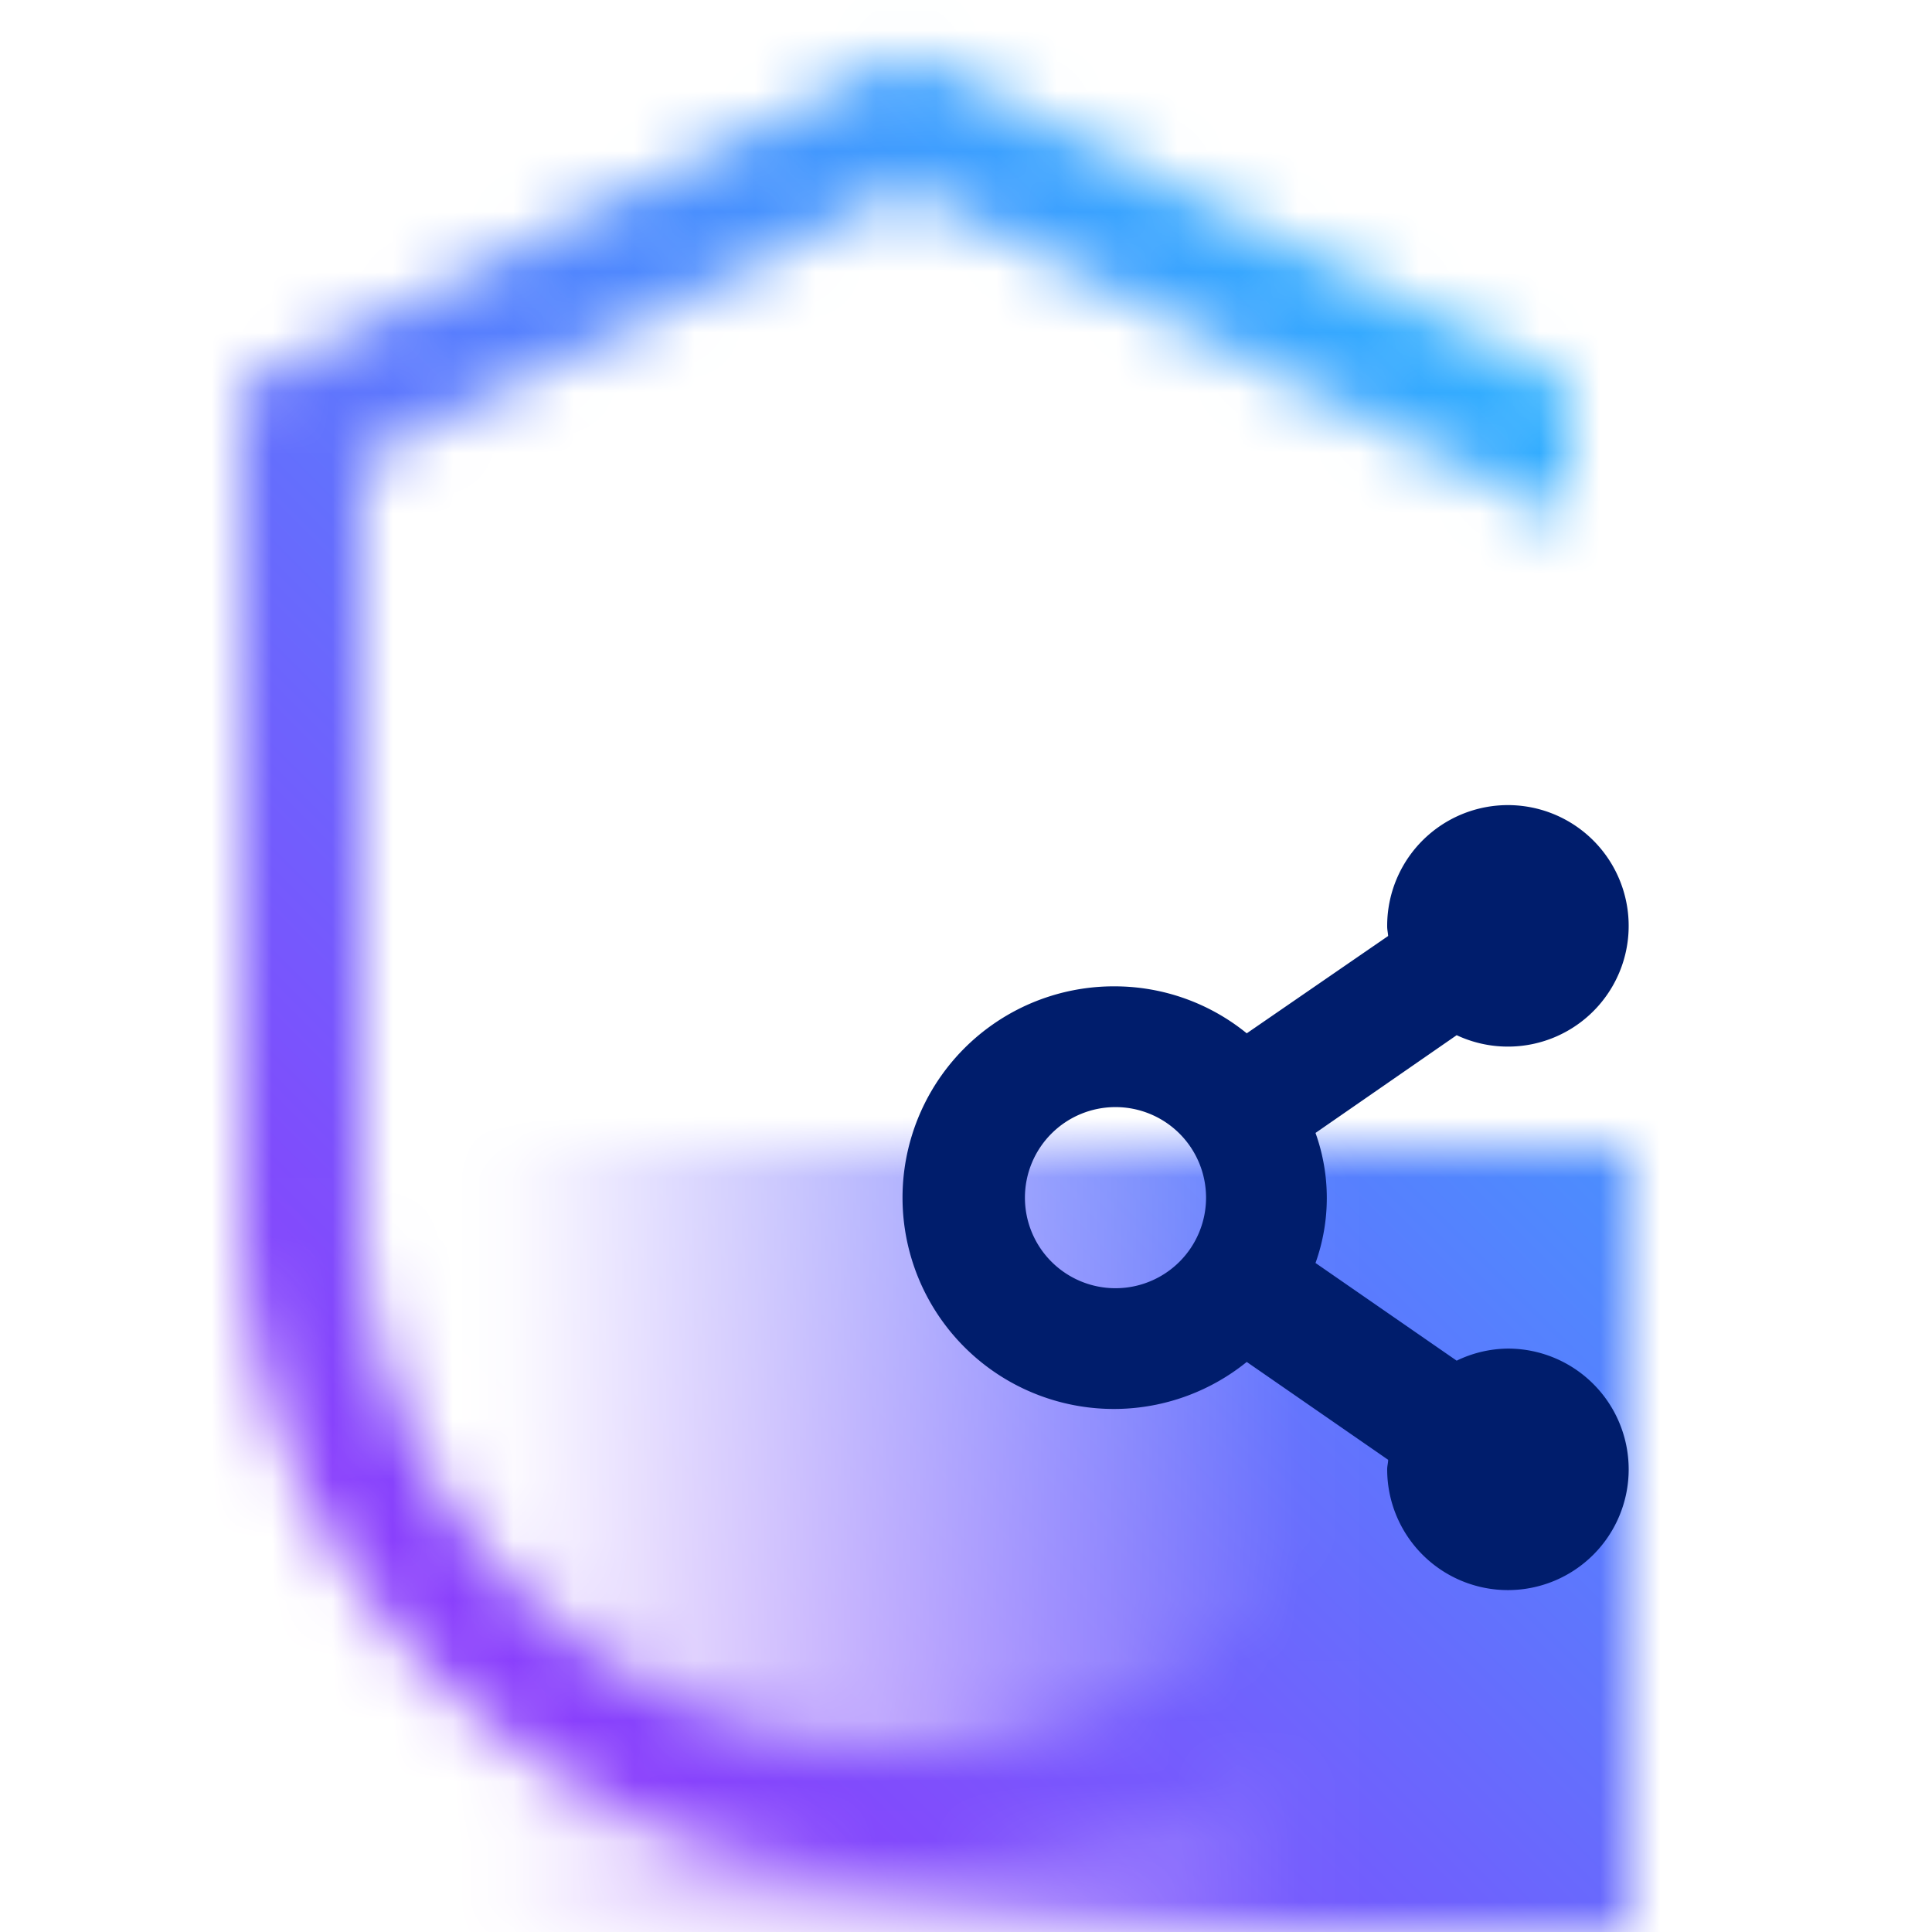 <svg xmlns="http://www.w3.org/2000/svg" viewBox="0 0 32 32"><defs><linearGradient id="61ktqik7na" x1="6" y1="25.5" x2="27" y2="25.5" gradientUnits="userSpaceOnUse"><stop offset=".1" stop-opacity="0"/><stop offset=".75"/></linearGradient><linearGradient id="wrs3nh3fmc" y1="32" x2="32" gradientUnits="userSpaceOnUse"><stop offset=".2" stop-color="#8a3ffc"/><stop offset=".8" stop-color="#30b0ff"/></linearGradient><mask id="etor2y6o5b" x="0" y="0" width="32" height="32" maskUnits="userSpaceOnUse"><path d="M15 29a9.011 9.011 0 0 1-9-9V7.618l9-4.5 11 5.5V6.382l-11-5.5-11 5.5V20a11 11 0 0 0 22 0h-2a9.011 9.011 0 0 1-9 9z" fill="#fff"/><path fill="url(#61ktqik7na)" d="M6 19h21v13H6z"/></mask></defs><g data-name="Layer 2"><g data-name="Light theme icons"><g mask="url(#etor2y6o5b)"><path fill="url(#wrs3nh3fmc)" d="M0 0h32v32H0z"/></g><path d="M24.976 22.337a1.982 1.982 0 0 0-.849.2l-2.338-1.618a3.195 3.195 0 0 0 0-2.154l2.338-1.619a2 2 0 1 0-1.151-1.8c0 .053.012.1.016.157l-2.342 1.612a3.469 3.469 0 0 0-2.174-.778 3.5 3.5 0 1 0 2.174 6.221l2.342 1.621c0 .053-.016.1-.016.158a2 2 0 1 0 2-2zm-6.5-1a1.5 1.5 0 1 1 1.5-1.5 1.5 1.5 0 0 1-1.5 1.5z" fill="#001d6c"/></g></g></svg>